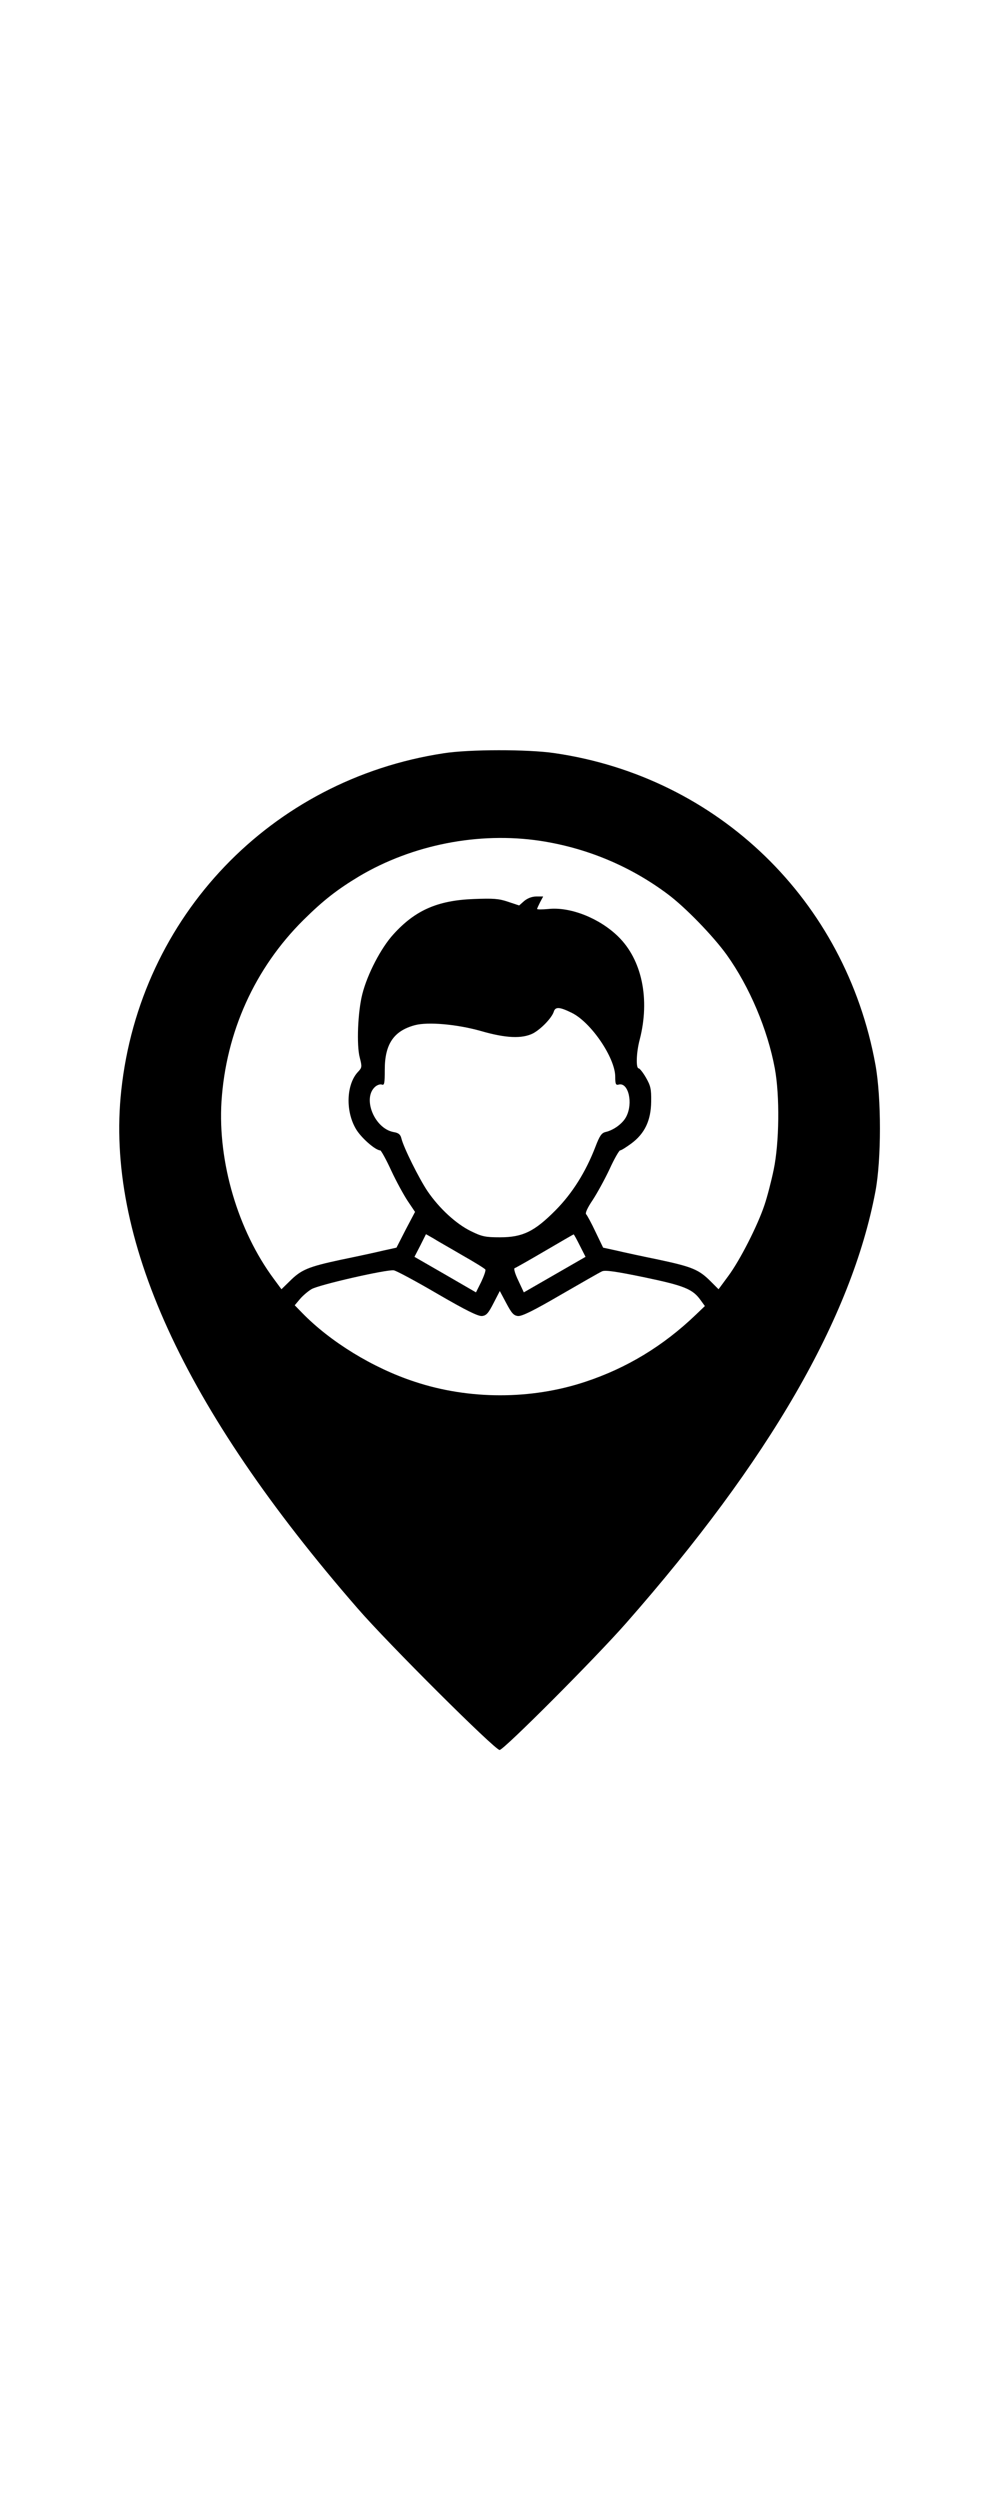<?xml version="1.0" standalone="no"?>
<!DOCTYPE svg PUBLIC "-//W3C//DTD SVG 20010904//EN"
 "http://www.w3.org/TR/2001/REC-SVG-20010904/DTD/svg10.dtd">
<svg version="1.0" xmlns="http://www.w3.org/2000/svg"
 width="40" height="100" viewBox="0 0 512 512"
 preserveAspectRatio="xMidYMid meet">
<g transform="translate(0,512) scale(0.1,-0.1)"
fill="#000000" stroke="none">
<path d="M2270 5103 c-883 -135 -1553 -835 -1649 -1725 -82 -752 315 -1624
1210 -2653 153 -177 703 -725 727 -725 21 0 490 470 648 650 733 834 1154
1563 1276 2209 31 163 31 482 0 651 -153 840 -805 1472 -1643 1594 -135 20
-438 20 -569 -1z m495 -448 c237 -36 459 -128 651 -271 91 -67 236 -217 305
-313 117 -164 209 -382 246 -581 26 -141 23 -382 -6 -520 -12 -58 -33 -139
-47 -180 -35 -105 -125 -282 -185 -363 l-50 -68 -41 41 c-60 60 -95 74 -263
110 -83 17 -181 38 -218 47 l-69 15 -39 81 c-21 45 -43 85 -48 90 -6 6 8 35
33 72 23 35 62 106 87 159 24 53 49 96 54 96 6 0 31 16 57 35 69 51 101 118
102 215 1 65 -3 81 -27 123 -15 26 -32 47 -37 47 -15 0 -12 82 5 146 54 208
12 410 -110 529 -96 94 -245 153 -357 141 -32 -3 -58 -3 -58 0 0 3 7 18 15 34
l16 30 -35 0 c-22 0 -45 -9 -62 -23 l-26 -23 -57 19 c-47 16 -75 18 -176 14
-185 -7 -300 -58 -411 -181 -63 -69 -133 -203 -159 -306 -23 -90 -30 -262 -13
-325 12 -47 12 -51 -10 -74 -58 -63 -64 -197 -11 -289 25 -45 101 -112 126
-112 4 0 30 -46 56 -103 26 -56 65 -127 85 -157 l37 -55 -48 -91 -47 -92 -68
-15 c-37 -9 -134 -30 -217 -47 -168 -36 -203 -51 -262 -110 l-42 -41 -39 53
c-184 248 -287 599 -268 908 23 355 170 682 420 930 102 101 173 156 286 224
272 161 611 228 925 181z m163 -881 c99 -49 222 -231 222 -327 0 -38 3 -44 18
-40 49 13 75 -95 38 -165 -18 -35 -65 -69 -106 -78 -20 -5 -30 -19 -52 -77
-49 -127 -117 -236 -203 -323 -108 -109 -168 -139 -285 -139 -76 0 -93 4 -150
32 -75 37 -161 116 -221 204 -43 64 -123 224 -134 271 -5 20 -15 28 -41 32
-97 19 -159 172 -94 231 11 10 26 15 35 12 13 -5 15 6 15 76 0 131 46 199 154
228 66 18 216 5 339 -30 128 -37 210 -40 266 -12 41 22 95 78 106 110 8 28 30
26 93 -5z m-561 -1241 c62 -35 115 -68 118 -73 3 -5 -7 -33 -21 -63 l-27 -54
-157 91 -158 91 30 58 29 58 37 -21 c20 -13 88 -51 149 -87z m602 49 l29 -57
-158 -91 -158 -91 -28 60 c-16 33 -25 62 -19 64 6 2 75 41 155 88 80 47 146
85 147 85 2 0 16 -26 32 -58z m-730 -246 c148 -86 209 -116 229 -114 22 2 33
15 59 66 l32 62 33 -62 c27 -51 38 -64 60 -66 20 -2 79 27 218 108 106 61 201
116 213 121 16 7 72 -1 217 -31 205 -43 247 -60 288 -118 l21 -29 -47 -45
c-167 -160 -354 -273 -566 -343 -277 -92 -595 -92 -874 1 -213 70 -431 204
-575 352 l-38 39 26 31 c14 17 41 40 59 51 34 22 385 102 422 97 11 -1 112
-55 223 -120z"/>
</g>
</svg>
